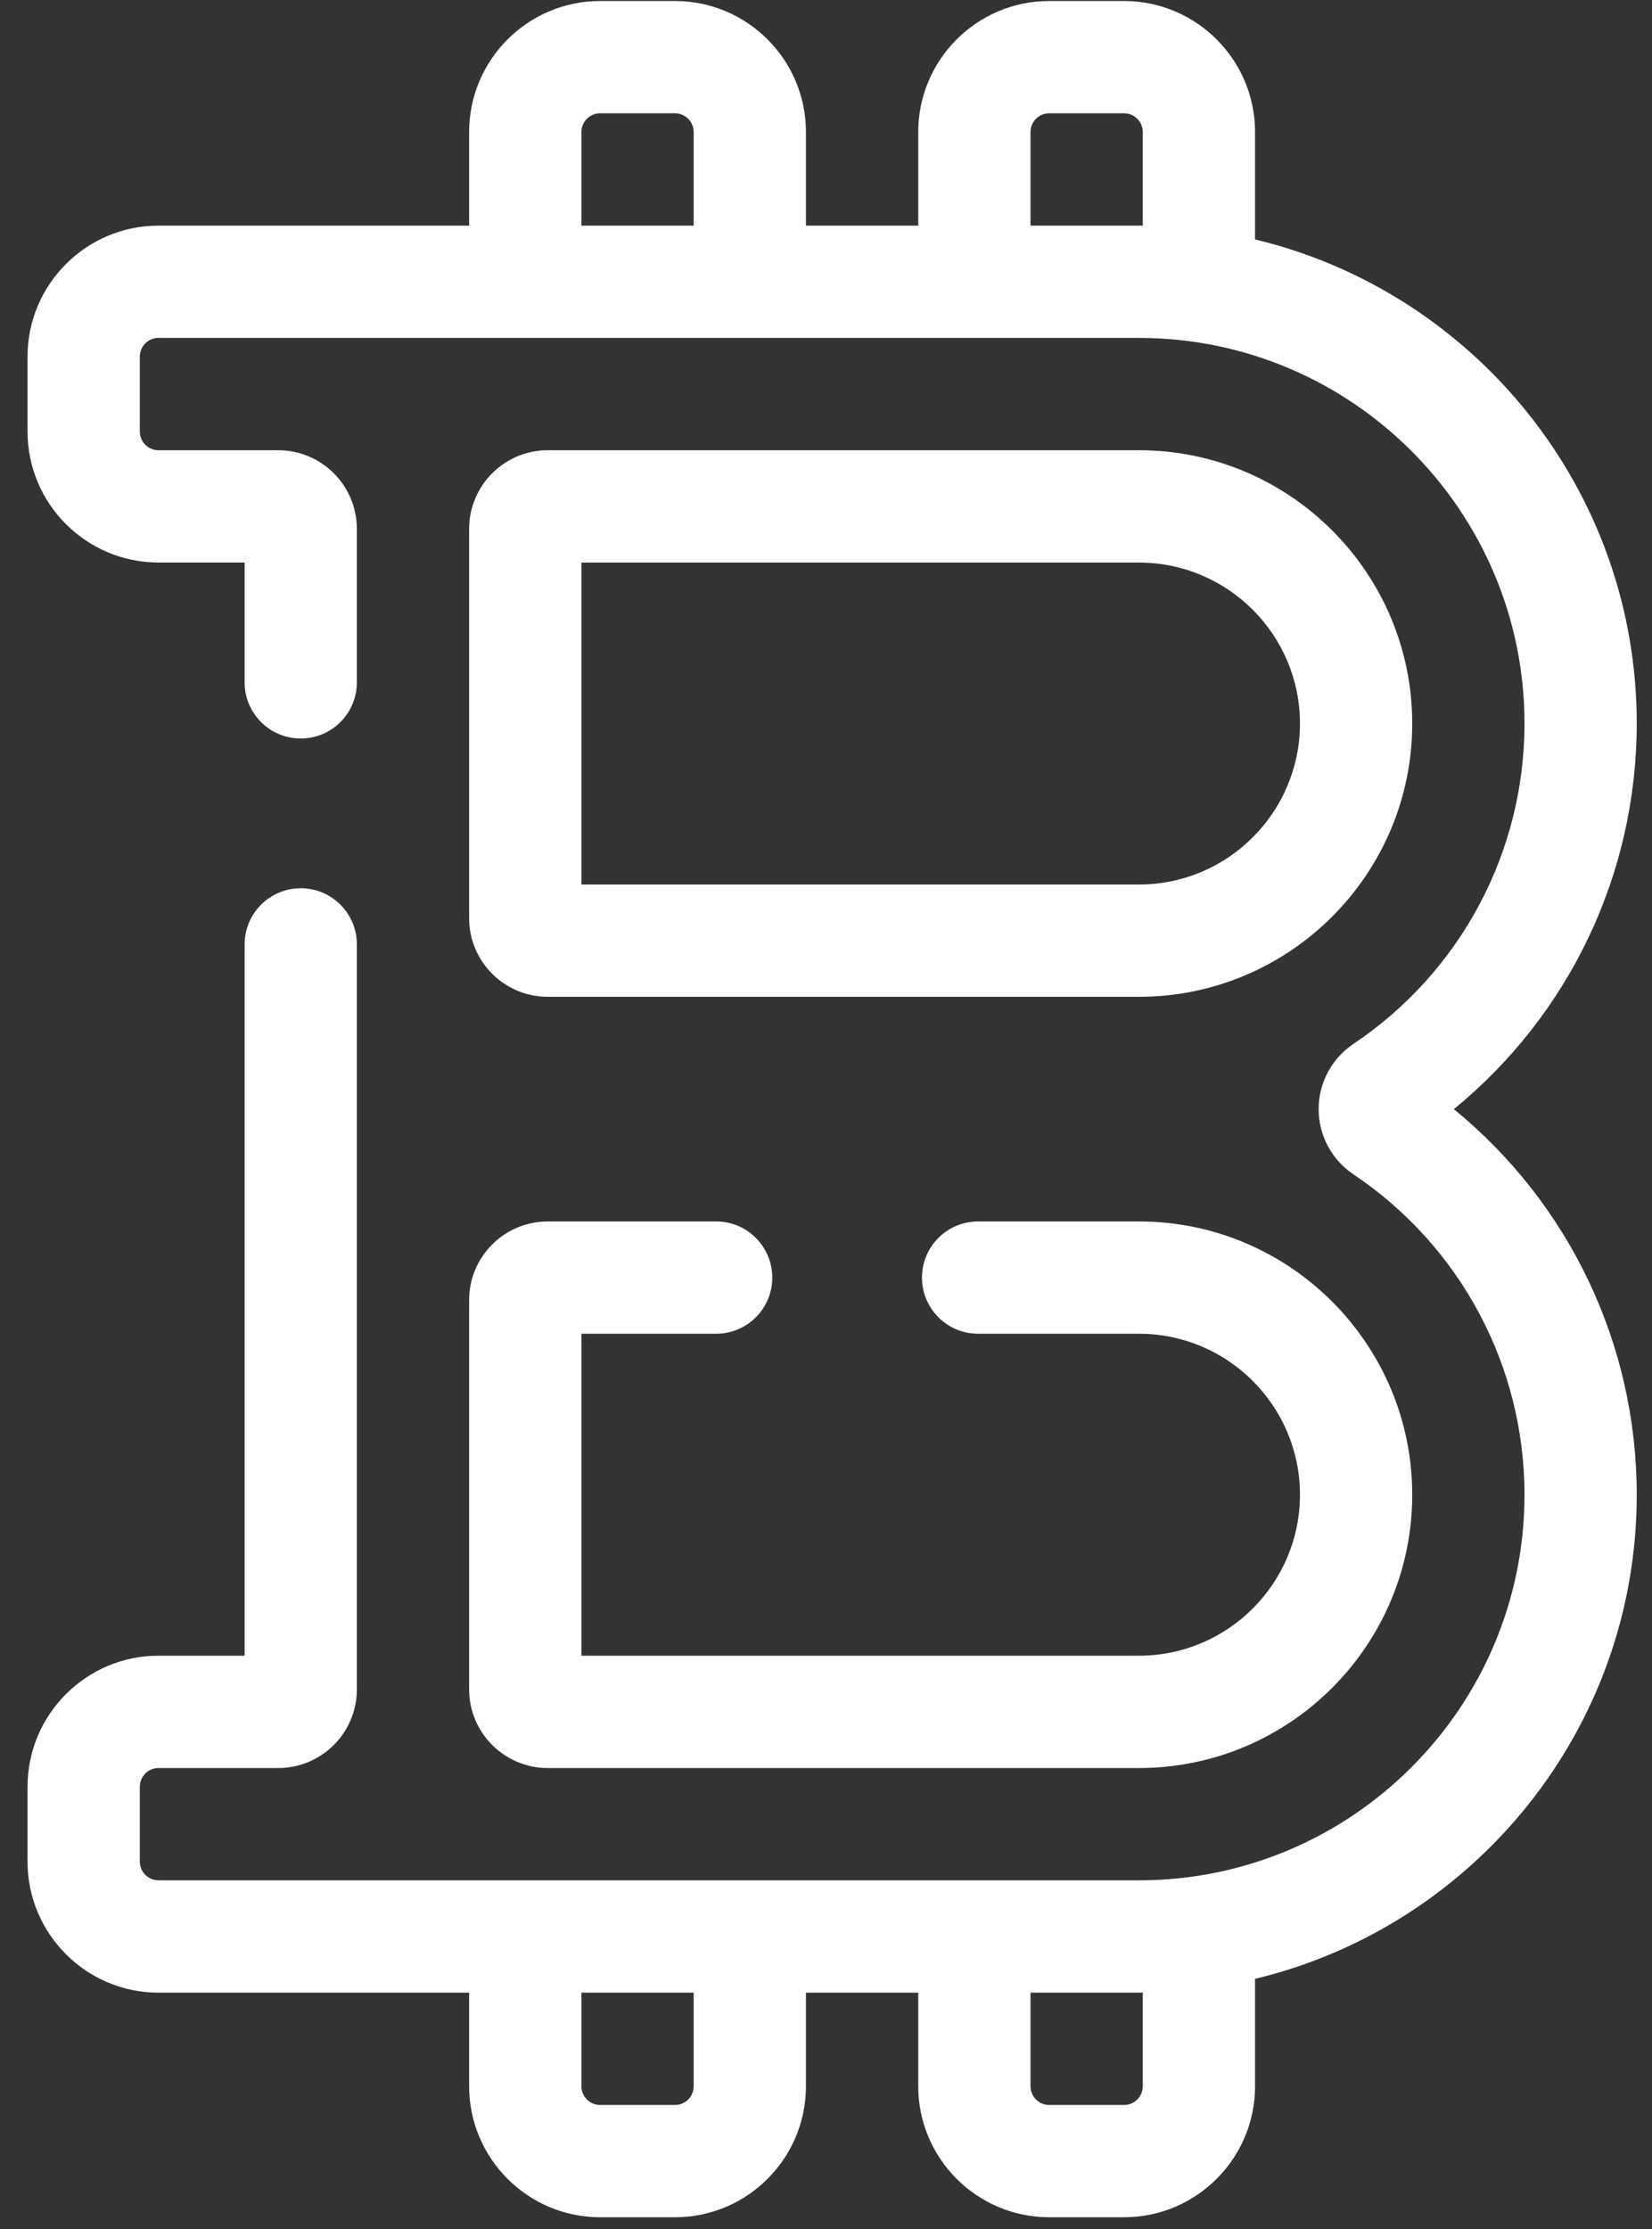 <svg class= "icon" width="43" height="58" viewBox="0 0 43 58" fill="none" xmlns="http://www.w3.org/2000/svg">
<rect x="0" y="0" width="43" height="58" fill="#333333" stroke="none"/>
<path d="M14.257 25.937H29.648C33.569 25.937 36.759 22.747 36.759 18.826C36.759 14.905 33.569 11.715 29.648 11.715H14.257C13.129 11.715 12.211 12.633 12.211 13.761V23.892C12.211 25.02 13.129 25.937 14.257 25.937ZM15.134 14.638H29.648C31.957 14.638 33.837 16.517 33.837 18.826C33.837 21.136 31.957 23.015 29.648 23.015H15.134V14.638Z" fill="white"/>
<path d="M42.603 18.826C42.603 12.722 38.359 7.594 32.668 6.23V3.435C32.668 1.555 31.138 0.026 29.258 0.026H27.31C25.43 0.026 23.901 1.555 23.901 3.435V5.871H20.978V3.435C20.978 1.555 19.449 0.026 17.569 0.026H15.621C13.741 0.026 12.211 1.555 12.211 3.435V5.871H4.126C2.246 5.871 0.717 7.4 0.717 9.28V11.228C0.717 13.108 2.246 14.637 4.126 14.637H6.367V17.755C6.367 18.562 7.021 19.216 7.828 19.216C8.635 19.216 9.289 18.562 9.289 17.755V13.761C9.289 12.633 8.371 11.715 7.243 11.715H4.126C3.858 11.715 3.639 11.497 3.639 11.228V9.28C3.639 9.011 3.858 8.793 4.126 8.793H29.648C35.18 8.793 39.681 13.294 39.681 18.826C39.681 22.176 38.017 25.292 35.229 27.162C34.662 27.543 34.323 28.177 34.323 28.86C34.323 29.542 34.662 30.176 35.229 30.557C38.017 32.427 39.681 35.543 39.681 38.893C39.681 44.425 35.18 48.926 29.648 48.926H4.126C3.858 48.926 3.639 48.708 3.639 48.439V46.491C3.639 46.222 3.858 46.004 4.126 46.004H7.243C8.371 46.004 9.289 45.086 9.289 43.958V24.573C9.289 23.767 8.635 23.112 7.828 23.112C7.021 23.112 6.367 23.767 6.367 24.573V43.081H4.126C2.246 43.081 0.717 44.611 0.717 46.491V48.439C0.717 50.319 2.246 51.849 4.126 51.849H12.211V54.284C12.211 56.164 13.741 57.693 15.621 57.693H17.569C19.449 57.693 20.978 56.164 20.978 54.284V51.849H23.901V54.284C23.901 56.164 25.43 57.693 27.31 57.693H29.258C31.138 57.693 32.668 56.164 32.668 54.284V51.489C38.359 50.125 42.603 44.997 42.603 38.893C42.603 34.978 40.844 31.31 37.842 28.86C40.844 26.409 42.603 22.741 42.603 18.826ZM15.134 3.435C15.134 3.167 15.352 2.948 15.621 2.948H17.569C17.838 2.948 18.056 3.167 18.056 3.435V5.871H15.134V3.435ZM26.823 5.871V3.435C26.823 3.167 27.041 2.948 27.31 2.948H29.258C29.527 2.948 29.745 3.167 29.745 3.435V5.873C29.713 5.873 29.681 5.871 29.648 5.871H26.823ZM18.056 54.284C18.056 54.552 17.838 54.771 17.569 54.771H15.621C15.352 54.771 15.134 54.552 15.134 54.284V51.849H18.056V54.284ZM29.745 54.284C29.745 54.552 29.527 54.771 29.258 54.771H27.31C27.041 54.771 26.823 54.552 26.823 54.284V51.849H29.648C29.681 51.849 29.713 51.846 29.745 51.846V54.284Z" fill="white"/>
<path d="M12.211 43.958C12.211 45.086 13.129 46.004 14.257 46.004H29.648C33.569 46.004 36.759 42.814 36.759 38.893C36.759 34.972 33.569 31.782 29.648 31.782H25.459C24.652 31.782 23.998 32.436 23.998 33.243C23.998 34.05 24.652 34.704 25.459 34.704H29.648C31.957 34.704 33.837 36.583 33.837 38.893C33.837 41.202 31.957 43.081 29.648 43.081H15.134V34.704H18.64C19.448 34.704 20.102 34.05 20.102 33.243C20.102 32.436 19.448 31.782 18.64 31.782H14.257C13.129 31.782 12.211 32.699 12.211 33.827V43.958Z" fill="white"/>
</svg>
